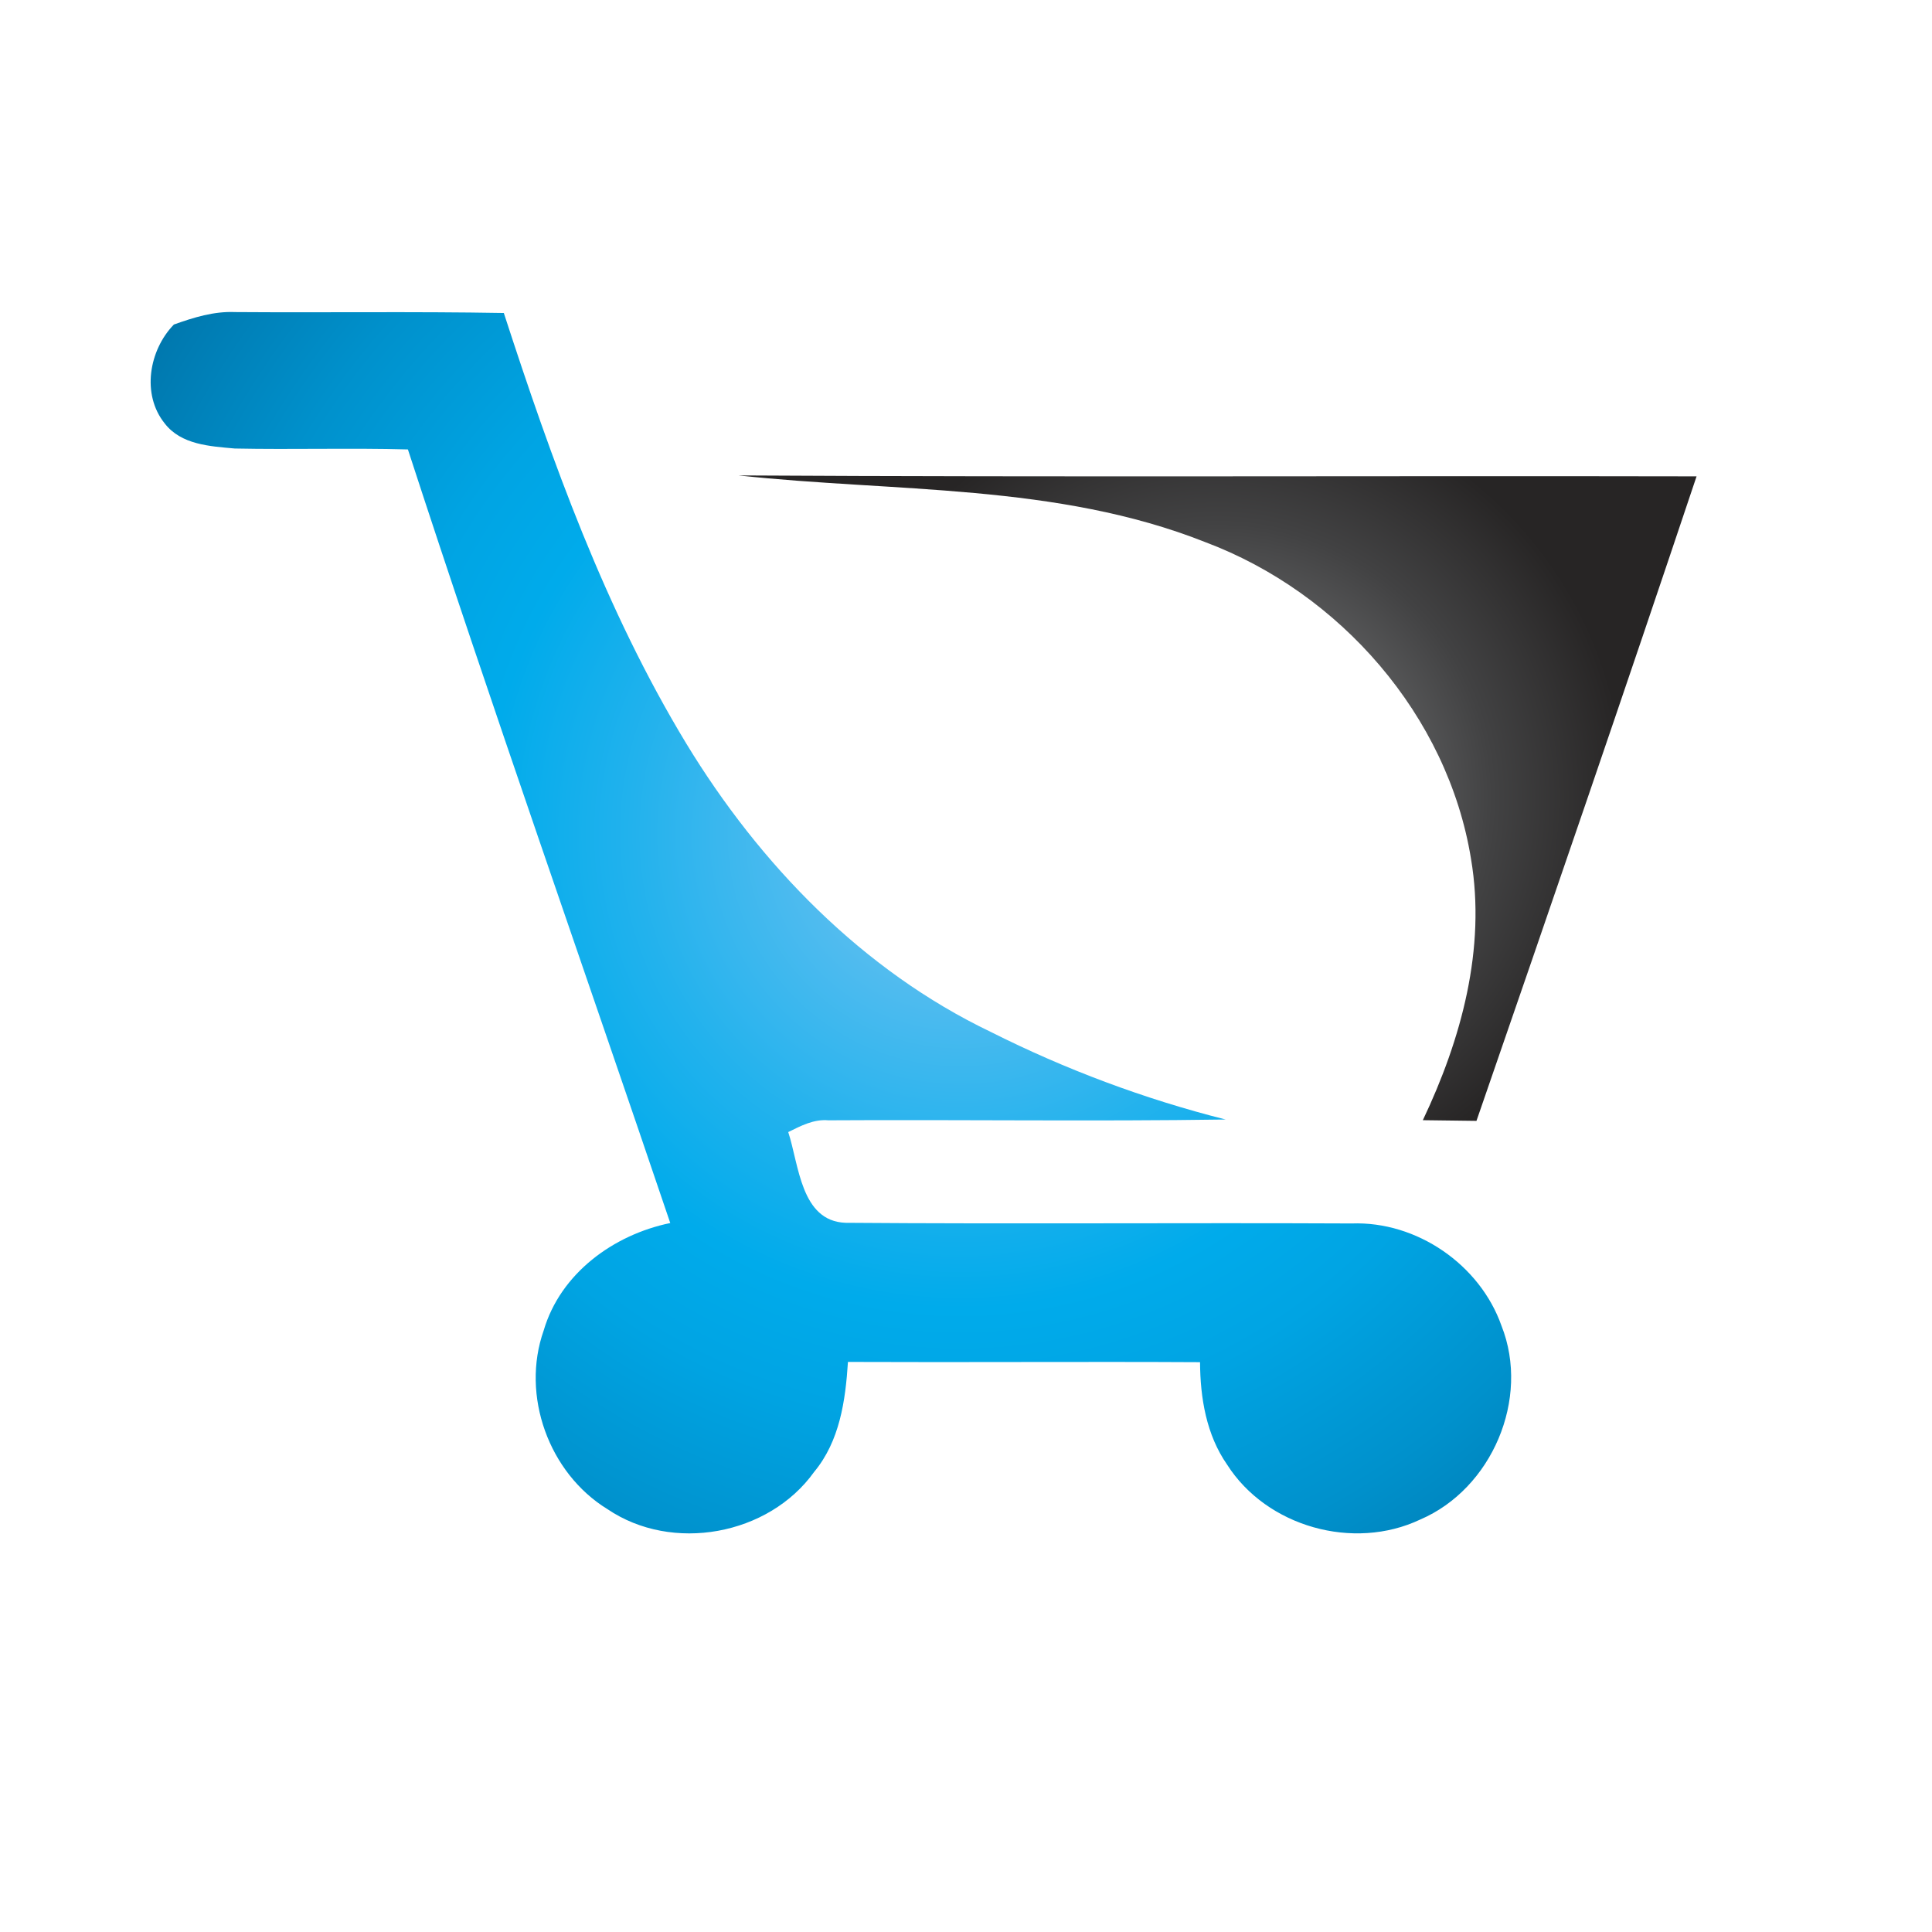 <?xml version="1.0" encoding="iso-8859-1"?>
<!-- Generator: Adobe Illustrator 13.0.0, SVG Export Plug-In . SVG Version: 6.00 Build 14948)  -->
<!DOCTYPE svg PUBLIC "-//W3C//DTD SVG 1.1//EN" "http://www.w3.org/Graphics/SVG/1.1/DTD/svg11.dtd">
<svg version="1.1" id="Layer_1" xmlns="http://www.w3.org/2000/svg" xmlns:xlink="http://www.w3.org/1999/xlink" x="0px" y="0px"
	 width="100px" height="100px" viewBox="0 0 100 100" enable-background="new 0 0 100 100" xml:space="preserve">
<g>
	<g>
		<radialGradient id="SVGID_1_" cx="49.685" cy="43.164" r="65.306" gradientUnits="userSpaceOnUse">
			<stop  offset="0" style="stop-color:#7CC5F1"/>
			<stop  offset="0.009" style="stop-color:#79C4F1"/>
			<stop  offset="0.261" style="stop-color:#22B2ED"/>
			<stop  offset="0.376" style="stop-color:#00ABEB"/>
			<stop  offset="0.465" style="stop-color:#00A4E3"/>
			<stop  offset="0.605" style="stop-color:#0091CC"/>
			<stop  offset="0.779" style="stop-color:#0072A7"/>
			<stop  offset="0.979" style="stop-color:#004775"/>
			<stop  offset="1" style="stop-color:#00426F"/>
		</radialGradient>
		<path fill="url(#SVGID_1_)" d="M9.001,16.797c1.02-0.363,2.067-0.692,3.166-0.644c4.642,0.034,9.276-0.034,13.911,0.048
			c2.496,7.681,5.244,15.355,9.447,22.29c3.796,6.243,9.115,11.741,15.763,14.924c3.864,1.943,7.947,3.471,12.151,4.531
			c-6.854,0.103-13.706,0-20.559,0.041c-0.76-0.068-1.427,0.287-2.081,0.609c0.558,1.691,0.647,4.607,2.964,4.696
			c8.732,0.068,17.464-0.007,26.199,0.034c3.368-0.123,6.641,2.129,7.756,5.299c1.496,3.771-0.499,8.441-4.214,10.029
			c-3.442,1.629-7.934,0.376-9.987-2.842c-1.078-1.547-1.393-3.456-1.403-5.306c-6.072-0.033-12.148,0.014-18.224-0.013
			c-0.127,1.998-0.424,4.1-1.752,5.695c-2.352,3.286-7.349,4.196-10.697,1.924c-3.033-1.862-4.488-5.881-3.299-9.248
			c0.869-2.959,3.618-4.957,6.551-5.56c-4.521-13.35-9.218-26.644-13.579-40.041c-2.988-0.082-5.973,0.014-8.958-0.048
			c-1.28-0.116-2.779-0.191-3.631-1.3C7.314,20.412,7.714,18.119,9.001,16.797z"/>
	</g>
	<radialGradient id="SVGID_2_" cx="63.02" cy="41.312" r="21.14" gradientUnits="userSpaceOnUse">
		<stop  offset="0" style="stop-color:#919395"/>
		<stop  offset="0.673" style="stop-color:#424243"/>
		<stop  offset="1" style="stop-color:#272525"/>
	</radialGradient>
	<path fill="url(#SVGID_2_)" d="M38.226,24.608c16.529,0.096,33.055,0.014,49.588,0.048c-3.731,11.138-7.552,22.256-11.392,33.36
		c-0.928-0.015-1.855-0.021-2.776-0.035c1.989-4.183,3.28-8.886,2.492-13.534c-1.205-7.407-6.781-13.774-13.76-16.389
		C54.693,25.012,46.29,25.484,38.226,24.608z"/>
</g>
</svg>
